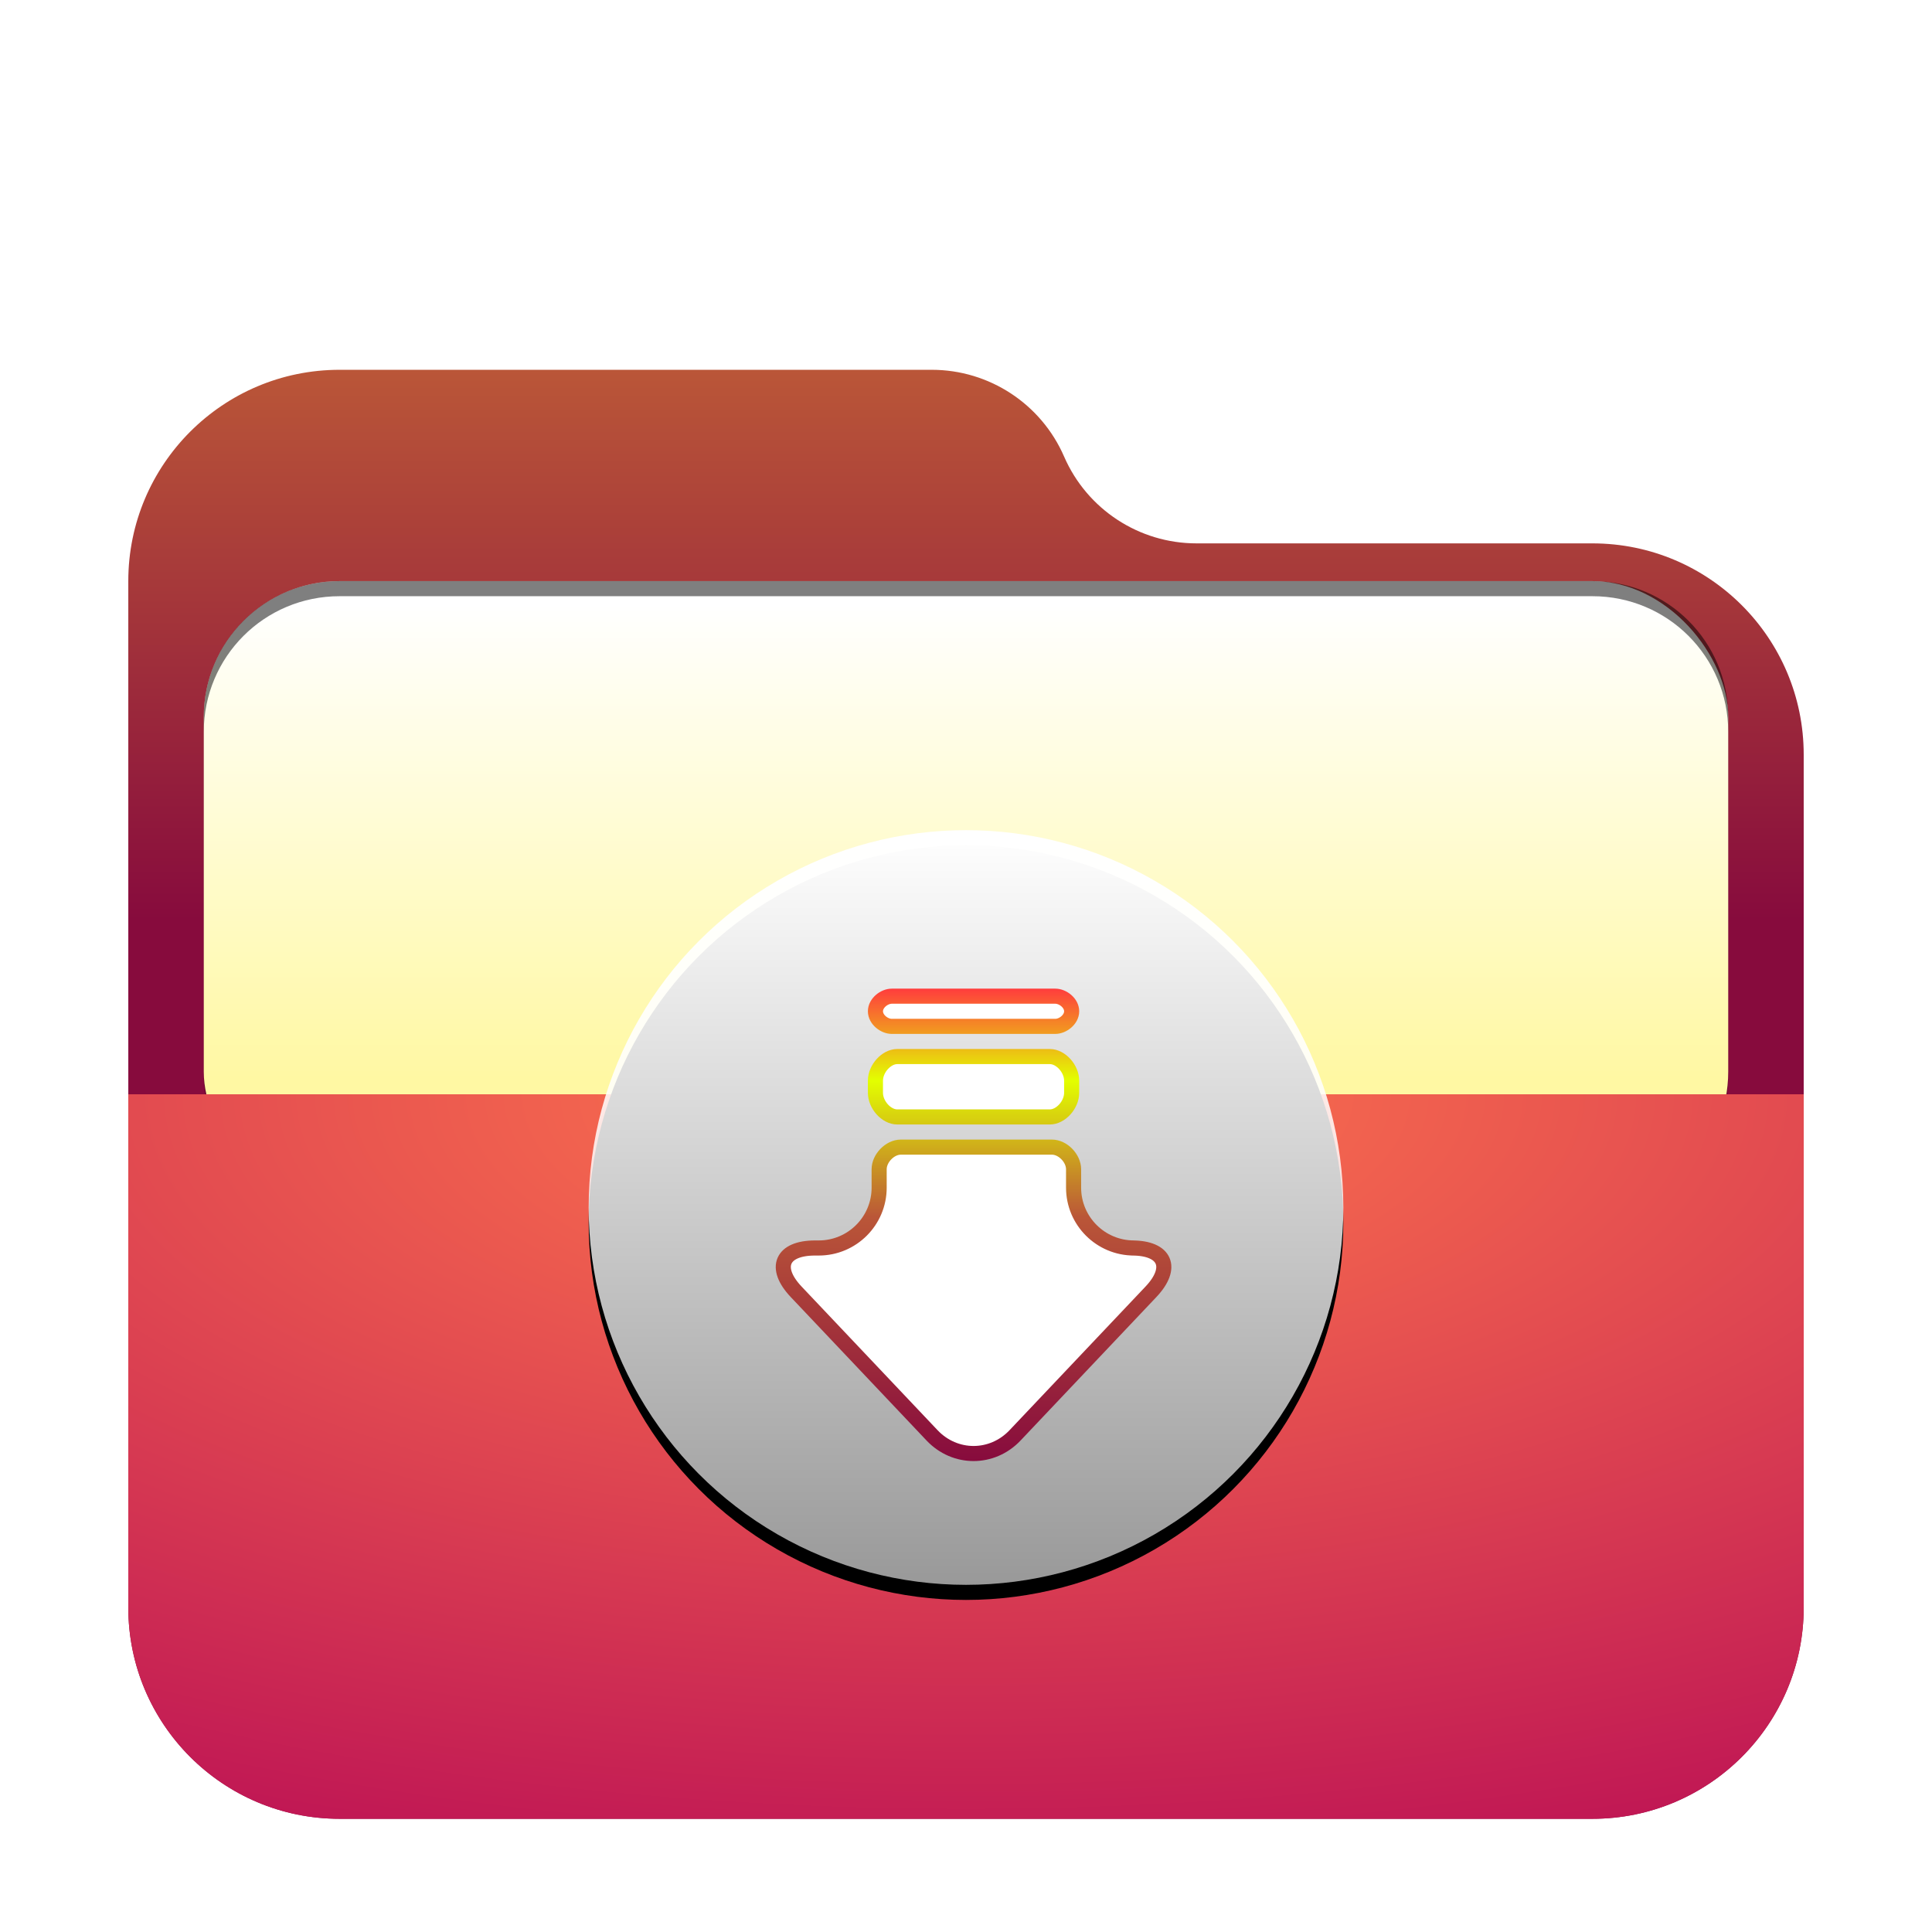<svg width="512" height="512" version="1.1" viewBox="0 0 512 512" xmlns="http://www.w3.org/2000/svg" xmlns:xlink="http://www.w3.org/1999/xlink">
<defs>
<filter id="folder-downloads-a" x="-12.2%" y="-14.1%" width="124.3%" height="128.1%">
<feOffset dy="8" in="SourceAlpha" result="shadowOffsetOuter1"/>
<feGaussianBlur in="shadowOffsetOuter1" result="shadowBlurOuter1" stdDeviation="10"/>
<feComposite in="shadowBlurOuter1" in2="SourceAlpha" operator="out" result="shadowBlurOuter1"/>
<feColorMatrix in="shadowBlurOuter1" result="shadowMatrixOuter1" values="0 0 0 0 0   0 0 0 0 0   0 0 0 0 0  0 0 0 0.2 0"/>
<feMerge>
<feMergeNode in="shadowMatrixOuter1"/>
<feMergeNode in="SourceGraphic"/>
</feMerge>
</filter>
<linearGradient id="folder-downloads-b" x1="206.46" x2="206.46" y1="-3.0562e-14" y2="156.77" gradientTransform="matrix(1.075 0 0 .93 34 90)" gradientUnits="userSpaceOnUse">
<stop stop-color="#ba5638" offset="0"/>
<stop stop-color="#870b3d" offset="1"/>
</linearGradient>
<linearGradient id="folder-downloads-j" x1="100" x2="100" y2="200" gradientUnits="userSpaceOnUse">
<stop stop-color="#FFF" offset="0"/>
<stop stop-color="#FFF" stop-opacity=".6" offset="1"/>
</linearGradient>
<circle id="folder-downloads-i" cx="100" cy="100" r="100"/>
<filter id="folder-downloads-h" x="-13%" y="-11%" width="126%" height="126%">
<feOffset dy="4" in="SourceAlpha" result="shadowOffsetOuter1"/>
<feGaussianBlur in="shadowOffsetOuter1" result="shadowBlurOuter1" stdDeviation="8"/>
<feColorMatrix in="shadowBlurOuter1" values="0 0 0 0 0   0 0 0 0 0.429   0 0 0 0 0.969  0 0 0 0.5 0"/>
</filter>
<linearGradient id="folder-downloads-k" x1="111.45" x2="111.45" y1="38.438" y2="152.98" gradientTransform="matrix(.915 0 0 1.093 156 220)" gradientUnits="userSpaceOnUse">
<stop stop-color="#FF3D3D" offset="0"/>
<stop stop-color="#E3FF00" offset=".194"/>
<stop stop-color="#ba5638" offset=".483"/>
<stop stop-color="#870b3d" offset="1"/>
</linearGradient>
<radialGradient id="folder-open-512px-g" cx="145.99" cy="0" r="345.31" gradientTransform="matrix(1.521 0 0 .658 34 282)" gradientUnits="userSpaceOnUse">
<stop stop-color="#ff774d" offset="0"/>
<stop stop-color="#ba0e55" offset="1"/>
</radialGradient>
<filter id="folder-open-512px-a" x="-.122" y="-.141" width="1.243" height="1.281">
<feOffset dy="8" in="SourceAlpha" result="shadowOffsetOuter1"/>
<feGaussianBlur in="shadowOffsetOuter1" result="shadowBlurOuter1" stdDeviation="10"/>
<feComposite in="shadowBlurOuter1" in2="SourceAlpha" operator="out" result="shadowBlurOuter1"/>
<feColorMatrix in="shadowBlurOuter1" result="shadowMatrixOuter1" values="0 0 0 0 0   0 0 0 0 0   0 0 0 0 0  0 0 0 0.2 0"/>
<feMerge>
<feMergeNode in="shadowMatrixOuter1"/>
<feMergeNode in="SourceGraphic"/>
</feMerge>
</filter>
<filter id="filter992" x="-.042" y="-.103" width="1.085" height="1.206" color-interpolation-filters="sRGB">
<feGaussianBlur stdDeviation="7.125"/>
</filter>
<linearGradient id="linearGradient966" x1="-260" x2="-260" y1="372" y2="497.81" gradientTransform="translate(532,-212)" gradientUnits="userSpaceOnUse">
<stop stop-color="#fff" offset="0"/>
<stop stop-color="#fff8a3" offset="1"/>
</linearGradient>
</defs>
<path d="m282 113c6.072 13.966 19.851 23 35.08 23h104.92c30.928 0 56 25.072 56 56v226c0 30.928-25.072 56-56 56h-332c-30.928 0-56-25.072-56-56v-272c0-30.928 25.072-56 56-56h156.92c15.229 0 29.008 9.034 35.08 23z" fill="url(#folder-downloads-b)" fill-rule="evenodd" filter="url(#folder-downloads-a)"/>
<rect x="54" y="156" width="404" height="166" rx="36" ry="36" fill-opacity=".2" fill-rule="evenodd" filter="url(#filter992)" style="paint-order:stroke fill markers"/>
<rect x="54" y="154" width="404" height="166" rx="36" ry="36" fill="url(#linearGradient966)" fill-rule="evenodd" style="paint-order:stroke fill markers"/>
<path d="m90 154c-19.944 0-36 16.056-36 36v4c0-19.944 16.056-36 36-36h332c19.944 0 36 16.056 36 36v-4c0-19.944-16.056-36-36-36z" fill-rule="evenodd" opacity=".5" style="paint-order:stroke fill markers"/>
<path d="m34 282h444v136c0 30.928-25.072 56-56 56h-332c-30.928 0-56-25.072-56-56z" fill="url(#folder-open-512px-g)" fill-rule="evenodd" filter="url(#folder-open-512px-a)"/>
<use transform="translate(156,220)" width="100%" height="100%" fill="#000000" fill-rule="evenodd" filter="url(#folder-downloads-h)" xlink:href="#folder-downloads-i"/>
<use transform="translate(156,220)" width="100%" height="100%" fill="url(#folder-downloads-j)" fill-rule="evenodd" xlink:href="#folder-downloads-i"/>
<path d="m284 268c0 2.209-2.359 4-4.333 4h-43.333c-1.974 0-4.333-1.791-4.333-4s2.359-4 4.333-4h43.333c1.974 0 4.333 1.791 4.333 4zm-52 21.6v-3.2c0-3.2 2.889-6.4 5.778-6.4h40.444c2.889 0 5.778 3.2 5.778 6.4v3.2c0 3.2-2.889 6.4-5.778 6.4h-40.444c-2.889 0-5.778-3.2-5.778-6.4zm0.982 25.132v-4.865c0-2.933 2.863-5.867 5.726-5.867h40.075c2.863 0 5.726 2.933 5.726 5.867v4.865c0 8.833 7.163 15.998 16 15.998h-0.507c8.834 0 11.077 5.2 5.005 11.614l-36.011 38.041c-6.075 6.417-15.917 6.415-21.989 0l-36.011-38.041c-6.075-6.417-3.828-11.614 5.013-11.614h0.966c8.851 0 16.008-7.163 16.008-15.998z" fill="#fff" fill-rule="evenodd" stroke="url(#folder-downloads-k)" stroke-linecap="round" stroke-linejoin="round" stroke-width="4"/>
</svg>
